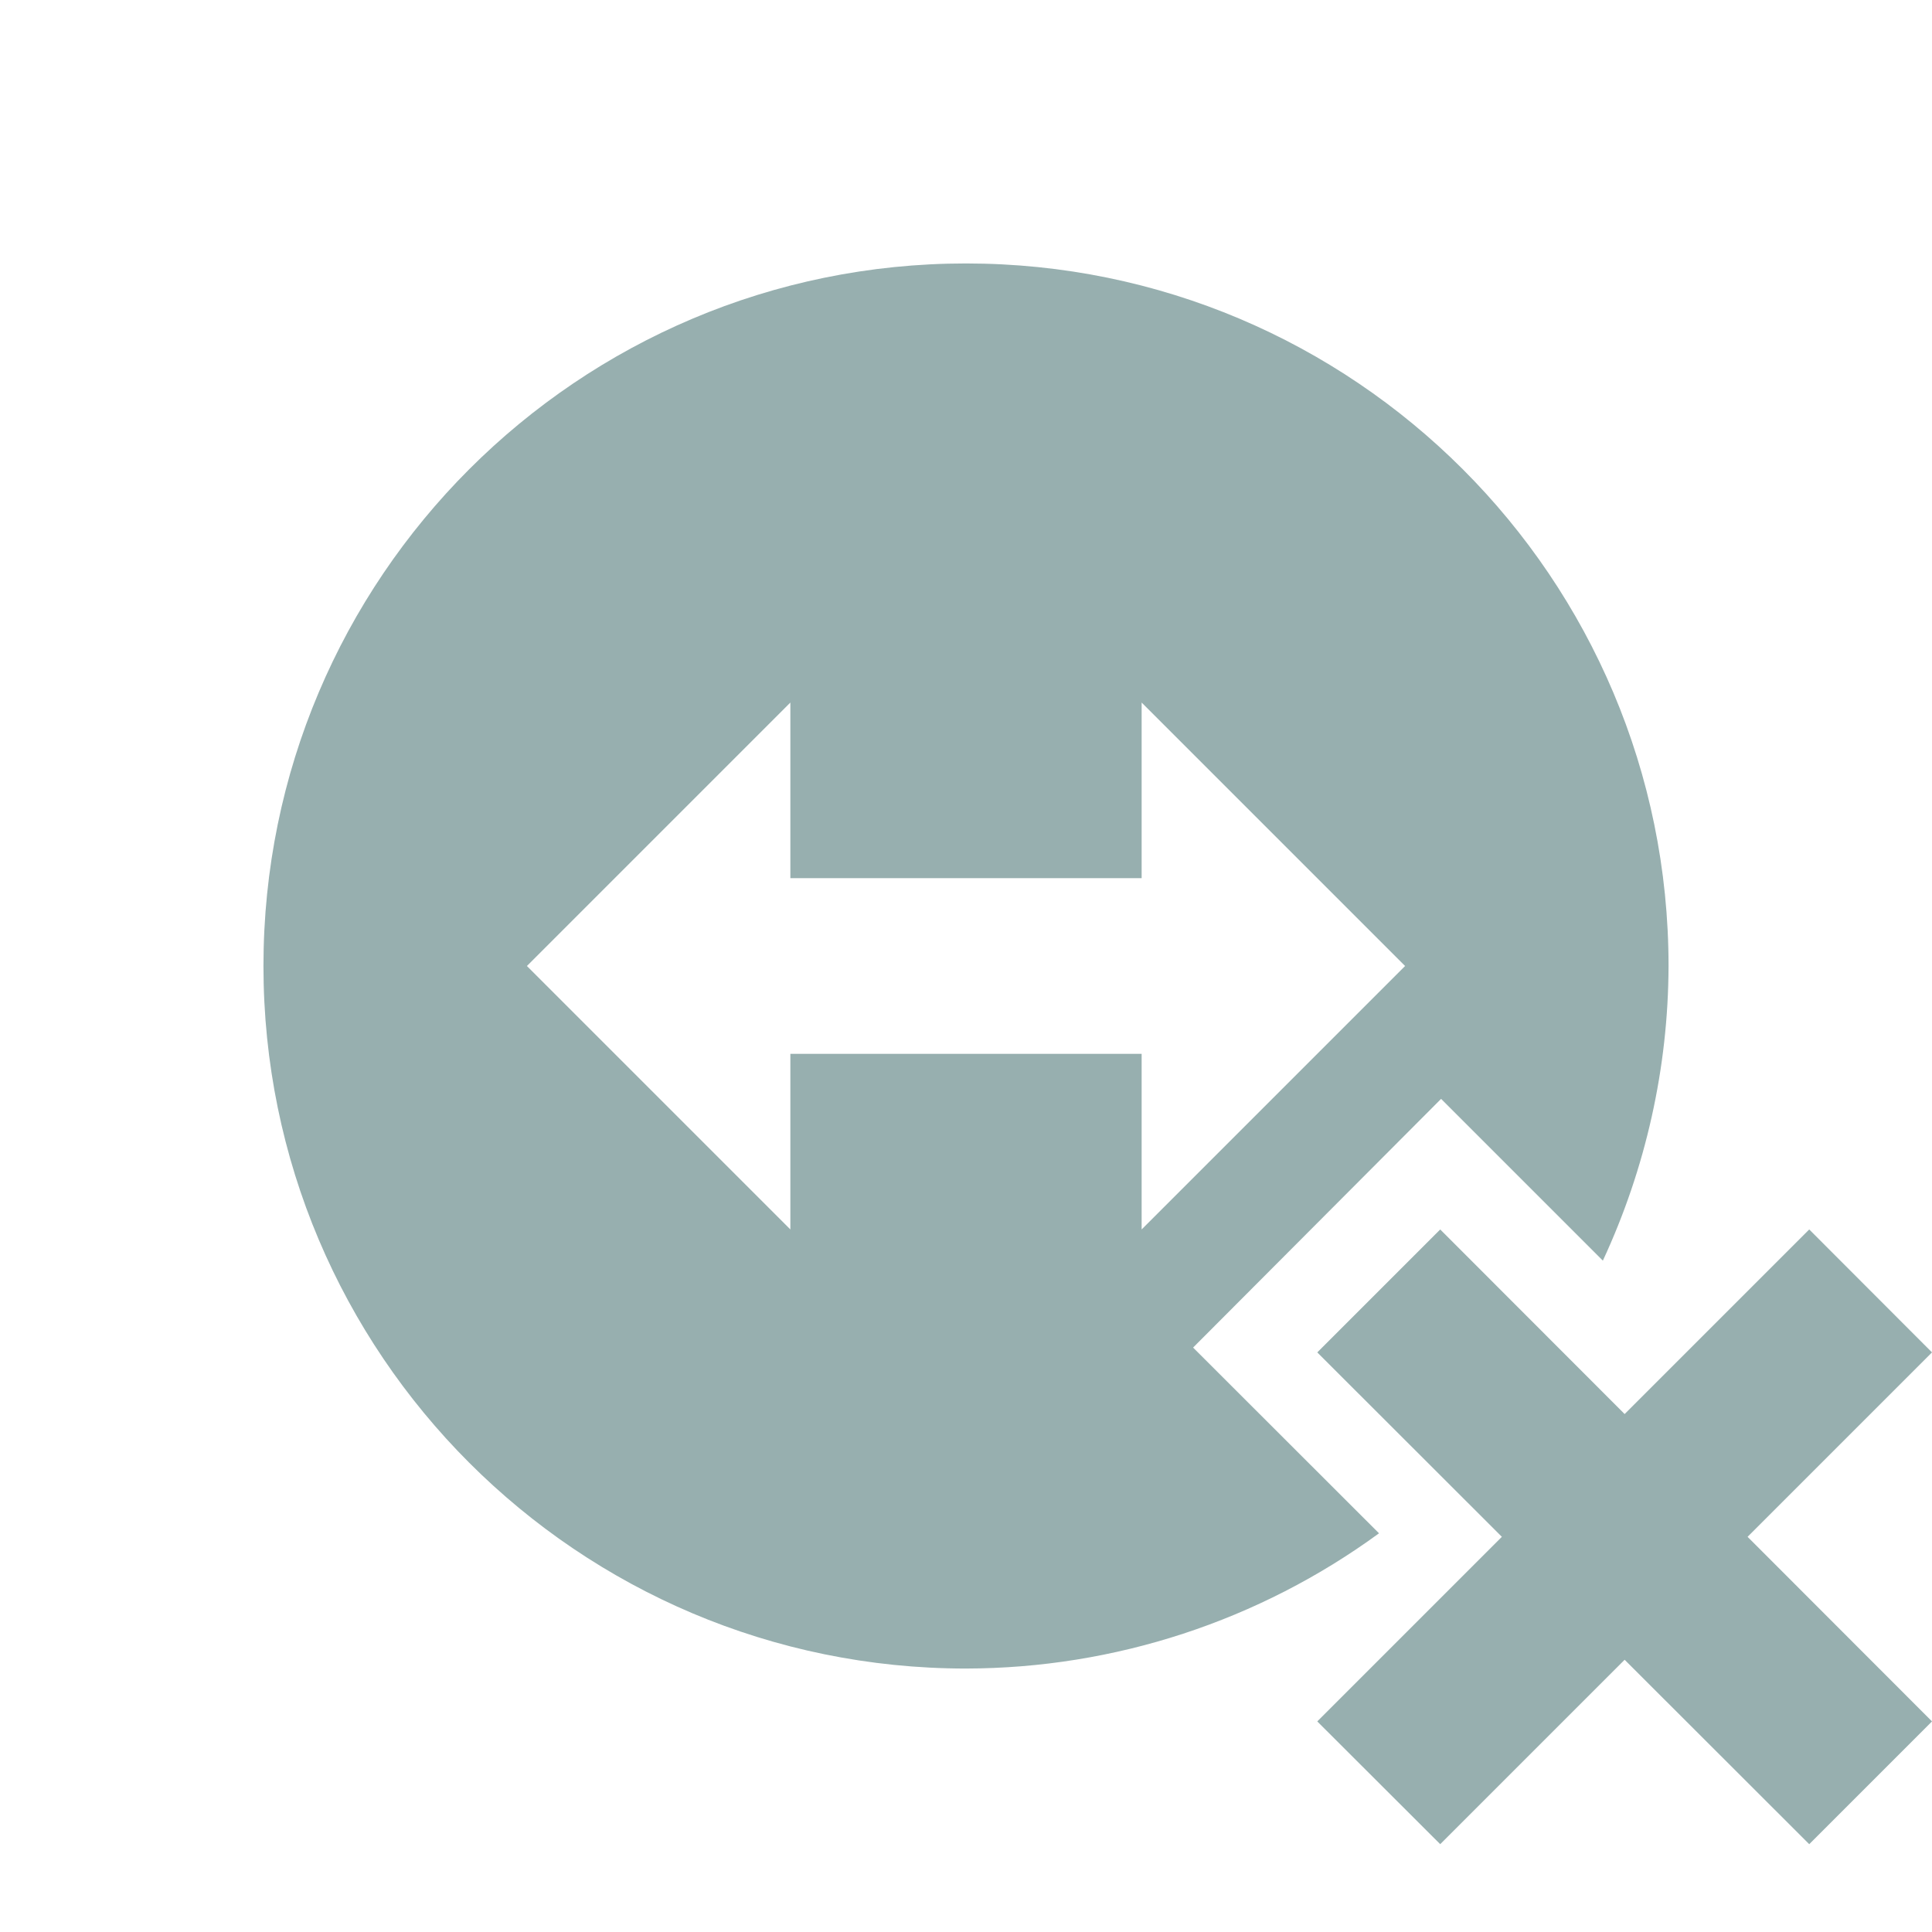 <svg xmlns="http://www.w3.org/2000/svg" width="22" height="22" version="1.1">
 <defs>
  <style id="current-color-scheme" type="text/css">
   .ColorScheme-Text { color:#97afaf; } .ColorScheme-Highlight { color:#4285f4; } .ColorScheme-NeutralText { color:#ff9800; } .ColorScheme-PositiveText { color:#4caf50; } .ColorScheme-NegativeText { color:#f44336; }
  </style>
 </defs>
 <g>
  <path style="fill:currentColor" class="ColorScheme-Text" d="M 16.4,14 15,15.4 17.102,17.5 15,19.602 16.4,21 18.5,18.9 20.602,21 22,19.602 19.9,17.5 22,15.4 20.602,14 18.5,16.102 Z M 9,8 l 0,2 4,0 0,-2 3,3 -3,3 0,-2 -4,0 0,2 -3,-3 z m 2,-5 c -4.418,2e-7 -8,3.582 -8,8 2e-7,4.418 3.582,8 8,8 1.692,-0.003 3.337,-0.542 4.703,-1.54 l -2.117,-2.115 2.824,-2.832 1.842,1.842 C 18.74,13.305 18.997,12.159 19,11 19,6.582 15.418,3 11,3 Z"/>
 </g>
</svg>
